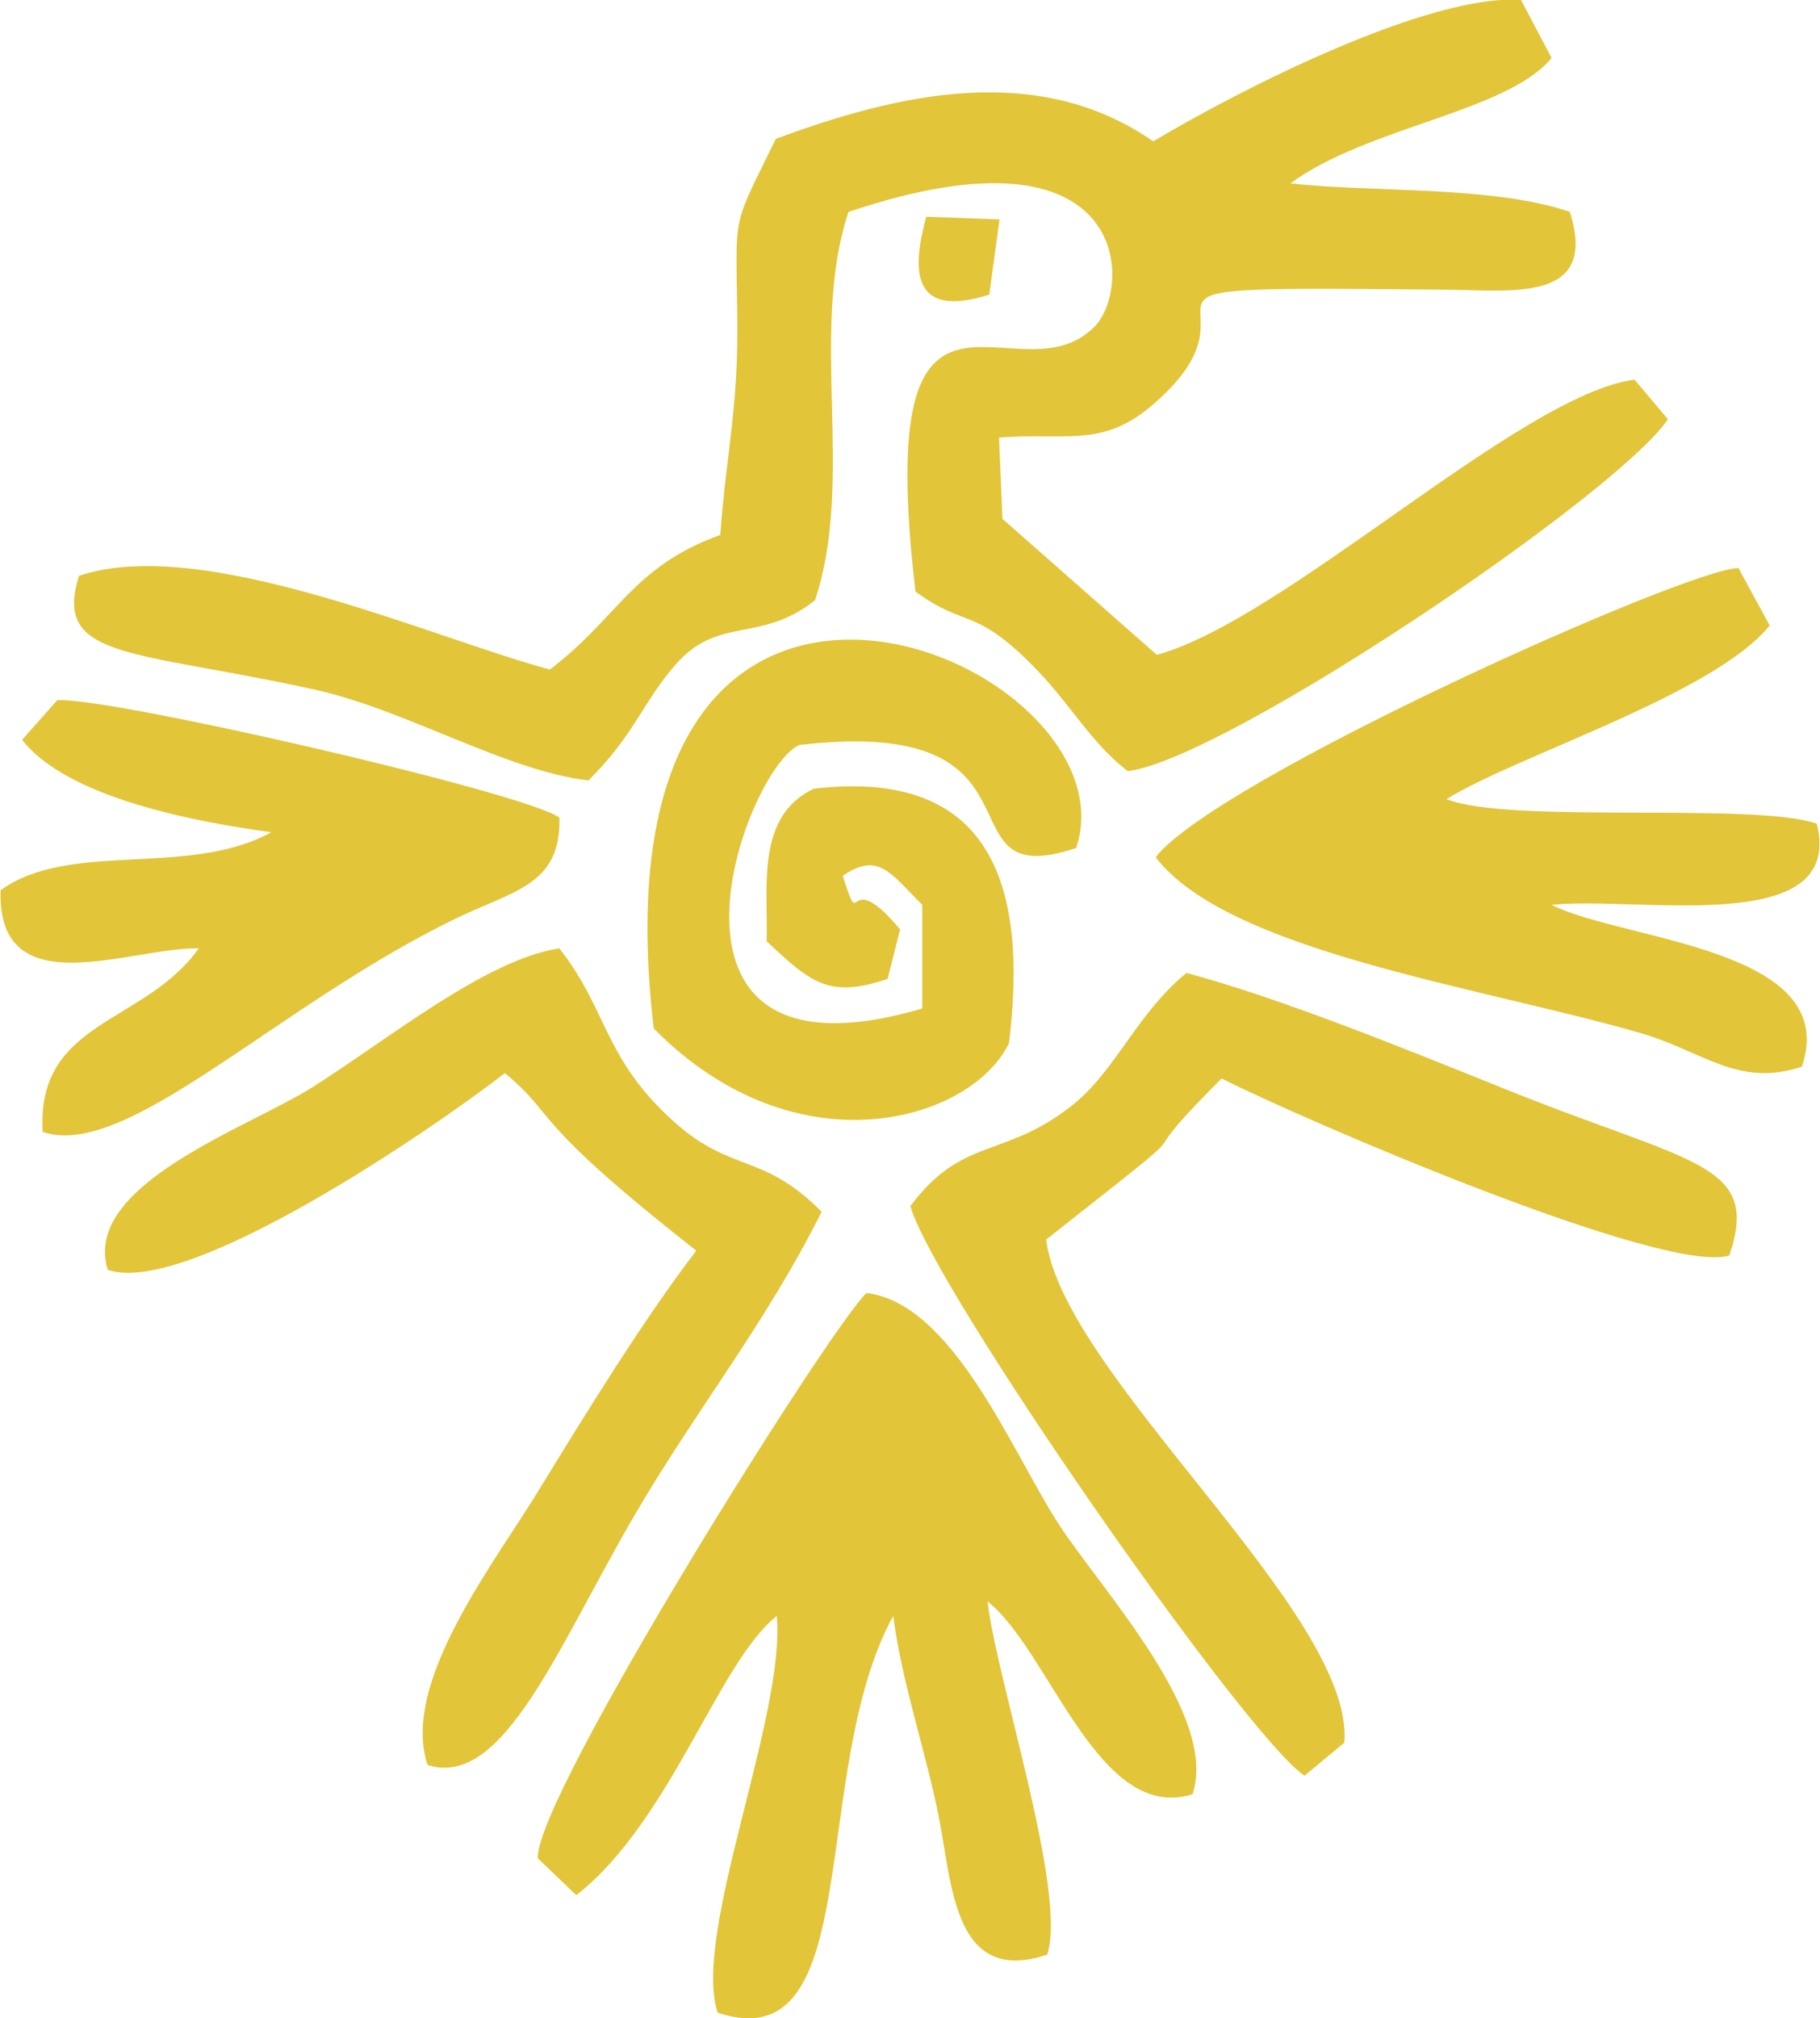 <?xml version="1.0" encoding="UTF-8"?>
<!DOCTYPE svg PUBLIC "-//W3C//DTD SVG 1.1//EN" "http://www.w3.org/Graphics/SVG/1.1/DTD/svg11.dtd">
<!-- Creator: CorelDRAW (Evaluation Version) -->
<svg xmlns="http://www.w3.org/2000/svg" xml:space="preserve" width="1.05in" height="1.164in" version="1.1" style="shape-rendering:geometricPrecision; text-rendering:geometricPrecision; image-rendering:optimizeQuality; fill-rule:evenodd; clip-rule:evenodd"
viewBox="0 0 156.08 173.11"
 xmlns:xlink="http://www.w3.org/1999/xlink"
 xmlns:xodm="http://www.corel.com/coreldraw/odm/2003">
 <defs>
  <style type="text/css">
   <![CDATA[
    .fil0 {fill:#E2C539}
   ]]>
  </style>
 </defs>
 <g id="Layer_x0020_1">
  <g id="_2360318506416">
   <path class="fil0" d="M98.93 12.14c-9.84,-6.85 -21.73,-4.19 -32.4,-0.23 -3.85,7.87 -3.41,6.12 -3.31,15.4 0.1,7.7 -0.93,11.44 -1.46,18.57 -7.6,2.77 -8.67,7.02 -14.62,11.55 -10.28,-2.78 -29.82,-11.61 -40.4,-8.04 -2.24,7.14 4.48,6.34 19.88,9.68 8.04,1.7 16.62,7.02 23.83,7.87 3.95,-3.91 4.63,-6.68 7.5,-9.97 3.7,-4.19 7.26,-1.76 11.94,-5.49 3.46,-10.36 -0.54,-22.99 2.87,-33.3 24.51,-8.27 24.36,6.63 21.1,9.85 -6.72,6.74 -19.1,-9.12 -15.35,22.71 4.24,3.11 5.02,1.3 9.94,6.23 3.26,3.23 5.07,6.74 8.28,9.17 8.38,-1.02 42,-23.73 46.34,-30.18l-2.87 -3.4c-9.79,1.3 -29.92,20.56 -40.98,23.61l-13.25 -11.67 -0.29 -6.97c5.85,-0.45 8.97,0.96 13.4,-3 11.01,-9.68 -8.67,-10.02 25.19,-9.68 5.56,0.06 12.86,1.08 10.38,-6.68 -6.68,-2.27 -16.76,-1.64 -23.97,-2.44 6.63,-4.87 18.61,-6.12 22.41,-10.76l-2.63 -4.98c-7.89,-0.51 -23.73,7.48 -31.53,12.12z"/>
   <path class="fil0" d="M46.1 159.38l3.31 3.17c8.09,-6.34 12.18,-19.99 17.2,-23.95 0.78,8.55 -7.31,27.35 -5.07,34.03 12.82,4.25 7.75,-20.73 15.06,-34.03 0.78,5.95 2.83,11.67 3.95,17.44 1.12,5.78 1.32,14.27 9.26,11.61 1.75,-5.27 -4.34,-23.56 -5.12,-30.3 5.36,4.25 9.5,19.08 17.59,16.54 2.24,-6.74 -7.65,-17.33 -11.45,-23.11 -4.04,-6.23 -9.06,-18.97 -16.52,-19.88 -3.02,2.77 -28.41,43.15 -28.21,48.48z"/>
   <path class="fil0" d="M99.12 73.53c6.19,8.04 27.48,11.04 41.37,15.01 5.51,1.53 8.53,4.81 14.08,2.94 3.41,-10.19 -15.3,-10.76 -21.49,-13.87 7.46,-0.79 25.24,2.89 22.76,-6.97 -5.6,-1.87 -26.41,0.06 -31.77,-2.1 6.14,-3.79 22.9,-8.95 27.73,-14.89l-2.68 -4.93c-4.29,0 -44.73,18.06 -50,24.8z"/>
   <path class="fil0" d="M78.07 103.43c1.85,6.85 28.75,45.53 33.82,48.87l3.41 -2.83c0.97,-10.99 -24.12,-31.49 -25.58,-43.15 16.03,-12.63 5.51,-4.3 15.06,-13.82 6.68,3.4 38.01,16.93 43.56,15.18 2.73,-8.1 -3.27,-7.76 -19.93,-14.55 -7.89,-3.17 -18.61,-7.53 -26.65,-9.68 -4.34,3.57 -6.04,8.38 -9.84,11.38 -5.8,4.59 -9.36,2.6 -13.84,8.61z"/>
   <path class="fil0" d="M9.22 108.92c6.92,2.32 28.07,-12.23 34.06,-16.88 4.63,3.85 1.8,3.74 16.42,15.23 -4.63,6.06 -9.45,13.93 -13.45,20.44 -3.65,6.06 -11.99,16.59 -9.6,23.67 6.53,2.1 11.21,-10.25 17.88,-21.63 5.17,-8.83 11.11,-16.2 15.93,-25.82 -5.46,-5.49 -8.04,-2.94 -13.84,-8.83 -4.87,-4.93 -4.78,-8.83 -8.67,-13.76 -6.33,0.96 -14.77,7.87 -21.15,11.89 -5.41,3.45 -19.88,8.38 -17.59,15.69z"/>
   <path class="fil0" d="M56.04 88.2c12.28,12.46 27.34,7.93 30.5,1.25 1.61,-13.31 -1.36,-23.61 -16.76,-21.8 -5.02,2.38 -3.9,8.55 -4.04,13.08 3.8,3.57 5.36,4.93 10.38,3.23l1.07 -4.25c-4.82,-5.72 -3.22,0.79 -4.92,-4.59 3.07,-2.1 4.09,-0.23 6.82,2.49l0 8.89c-25.29,7.42 -15.35,-20.33 -10.57,-22.6 22.61,-2.66 11.6,12.91 23.78,8.83 5.46,-16.37 -42.34,-36.36 -36.25,15.46z"/>
   <path class="fil0" d="M1.86 63.45c3.9,5.04 15.11,7.08 21.39,7.93 -7.11,3.91 -17.35,0.68 -23.24,4.98 -0.29,10.02 11.11,4.87 17.01,4.98 -4.68,6.57 -13.94,6.12 -13.4,15.74 7.16,2.44 19.78,-10.59 35.08,-18.12 5.26,-2.6 9.4,-2.94 9.26,-8.83 -2.92,-2.15 -38.64,-10.36 -43.08,-10.08l-3.02 3.4z"/>
   <path class="fil0" d="M84.84 25.28l0.88 -6.46 -6.29 -0.23c-1.12,4.19 -1.56,8.89 5.41,6.68z"/>
  </g>
 </g>
</svg>

